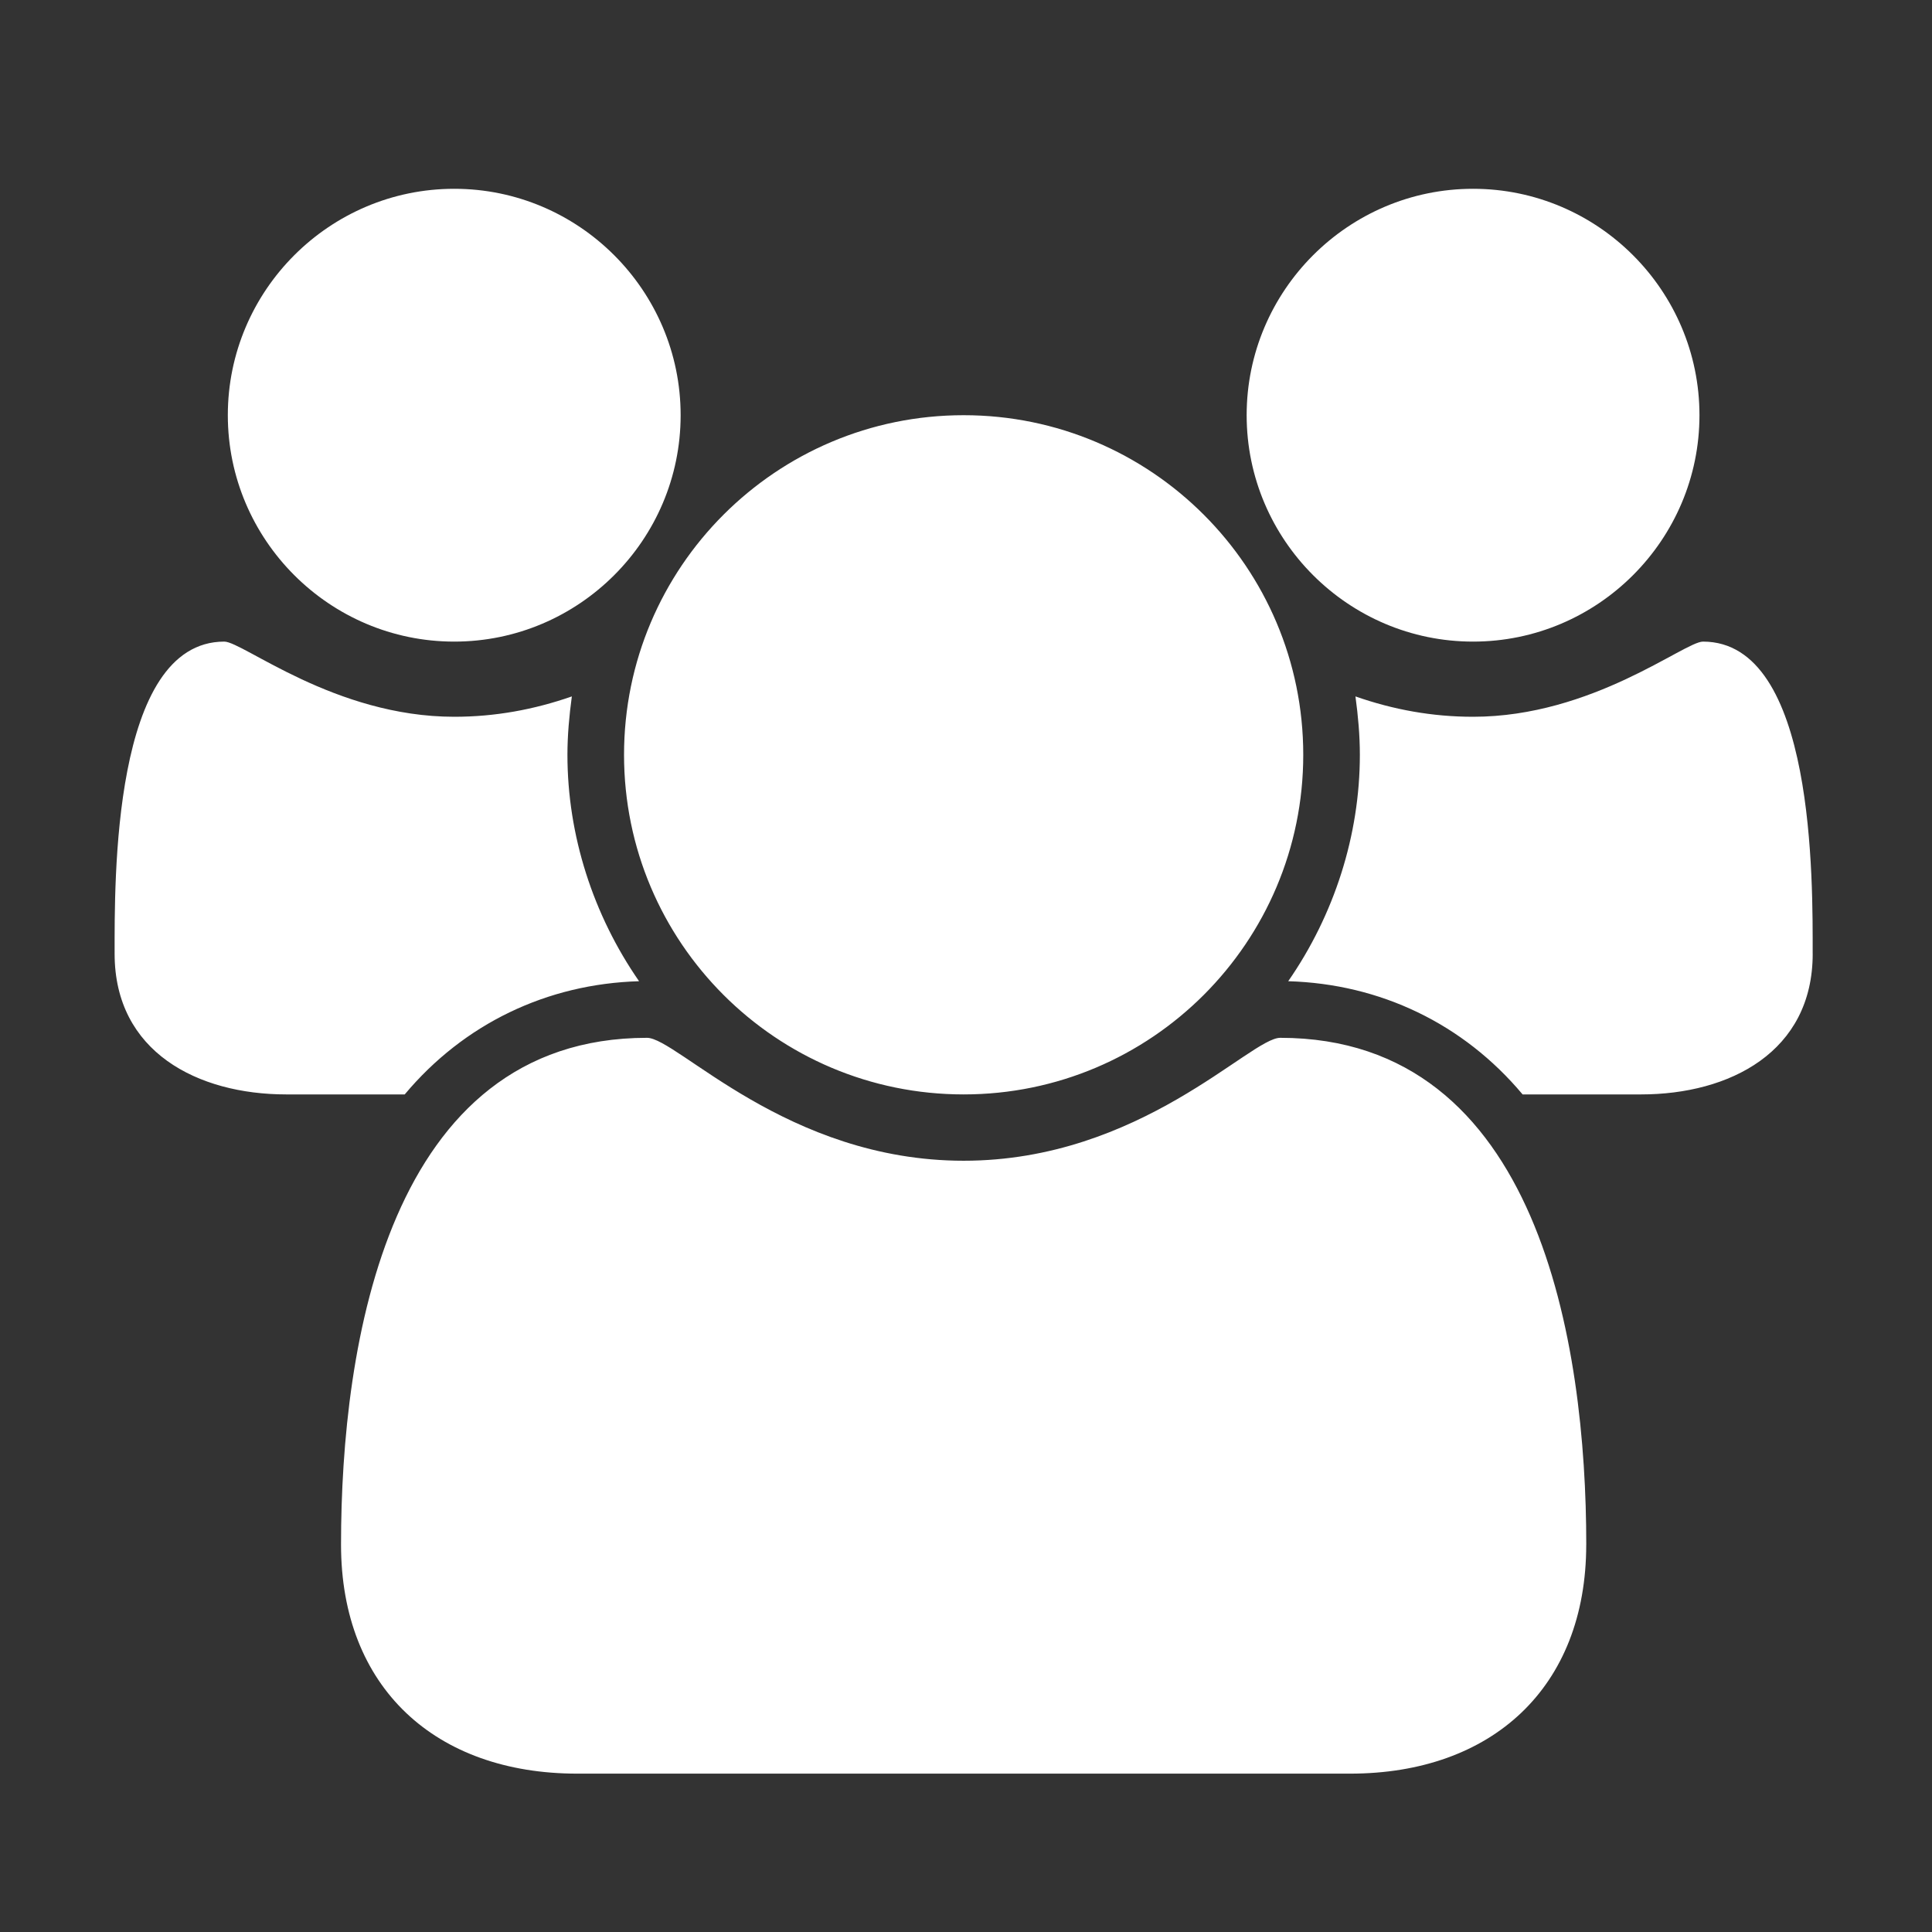 <?xml version="1.0" encoding="UTF-8" standalone="no"?>
<svg
   xmlns:dc="http://purl.org/dc/elements/1.1/"
   xmlns:cc="http://creativecommons.org/ns#"
   xmlns:rdf="http://www.w3.org/1999/02/22-rdf-syntax-ns#"
   xmlns:svg="http://www.w3.org/2000/svg"
   xmlns="http://www.w3.org/2000/svg"
   height="100%"
   width="100%"
   version="1.1"
   viewBox="0 0 64 64"
   >
  <rect x="0" y="0" width="64" height="64" fill="#333333" stroke="none"/>
    <g style="fill:#ffffff;fill-opacity:1;stroke:none;stroke-width:1px;">
    <path d="m 21.17,32.504 c -1.523,-2.197 -2.373,-4.834 -2.373,-7.5 0,-0.645 0.059,-1.289 0.146,-1.934 -1.26,0.439 -2.549,0.674 -3.896,0.674 -3.955,0 -7.002,-2.49 -7.617,-2.49 -3.721,0 -3.633,7.969 -3.633,10.342 0,3.252 2.754,4.658 5.684,4.658 l 3.926,0 c 1.963,-2.344 4.717,-3.662 7.764,-3.75 z m 31.377,18.662 c 0,-6.621 -1.553,-16.787 -10.137,-16.787 -0.996,0 -4.629,4.072 -10.488,4.072 -5.859,0 -9.492,-4.072 -10.488,-4.072 -8.584,0 -10.137,10.166 -10.137,16.787 0,4.746 3.135,7.588 7.822,7.588 l 25.605,0 c 4.688,0 7.822,-2.842 7.822,-7.588 z m -30,-37.412 c 0,-4.131 -3.369,-7.5 -7.5,-7.5 -4.131,0 -7.5,3.369 -7.5,7.5 0,4.131 3.369,7.5 7.5,7.5 4.131,0 7.5,-3.369 7.5,-7.5 z m 20.625,11.25 c 0,-6.211 -5.039,-11.25 -11.25,-11.25 -6.211,0 -11.25,5.039 -11.25,11.25 0,6.211 5.039,11.25 11.25,11.25 6.211,0 11.25,-5.039 11.25,-11.25 z m 16.875,6.592 c 0,-2.373 0.088,-10.342 -3.633,-10.342 -0.615,0 -3.662,2.49 -7.617,2.49 -1.348,0 -2.637,-0.234 -3.896,-0.674 0.088,0.645 0.146,1.289 0.146,1.934 0,2.666 -0.85,5.303 -2.373,7.5 3.047,0.088 5.801,1.406 7.764,3.75 l 3.926,0 c 2.93,0 5.684,-1.406 5.684,-4.658 z m -3.75,-17.842 c 0,-4.131 -3.369,-7.5 -7.5,-7.5 -4.131,0 -7.5,3.369 -7.5,7.5 0,4.131 3.369,7.5 7.5,7.5 4.131,0 7.5,-3.369 7.5,-7.5 z" />
  </g>
</svg>
